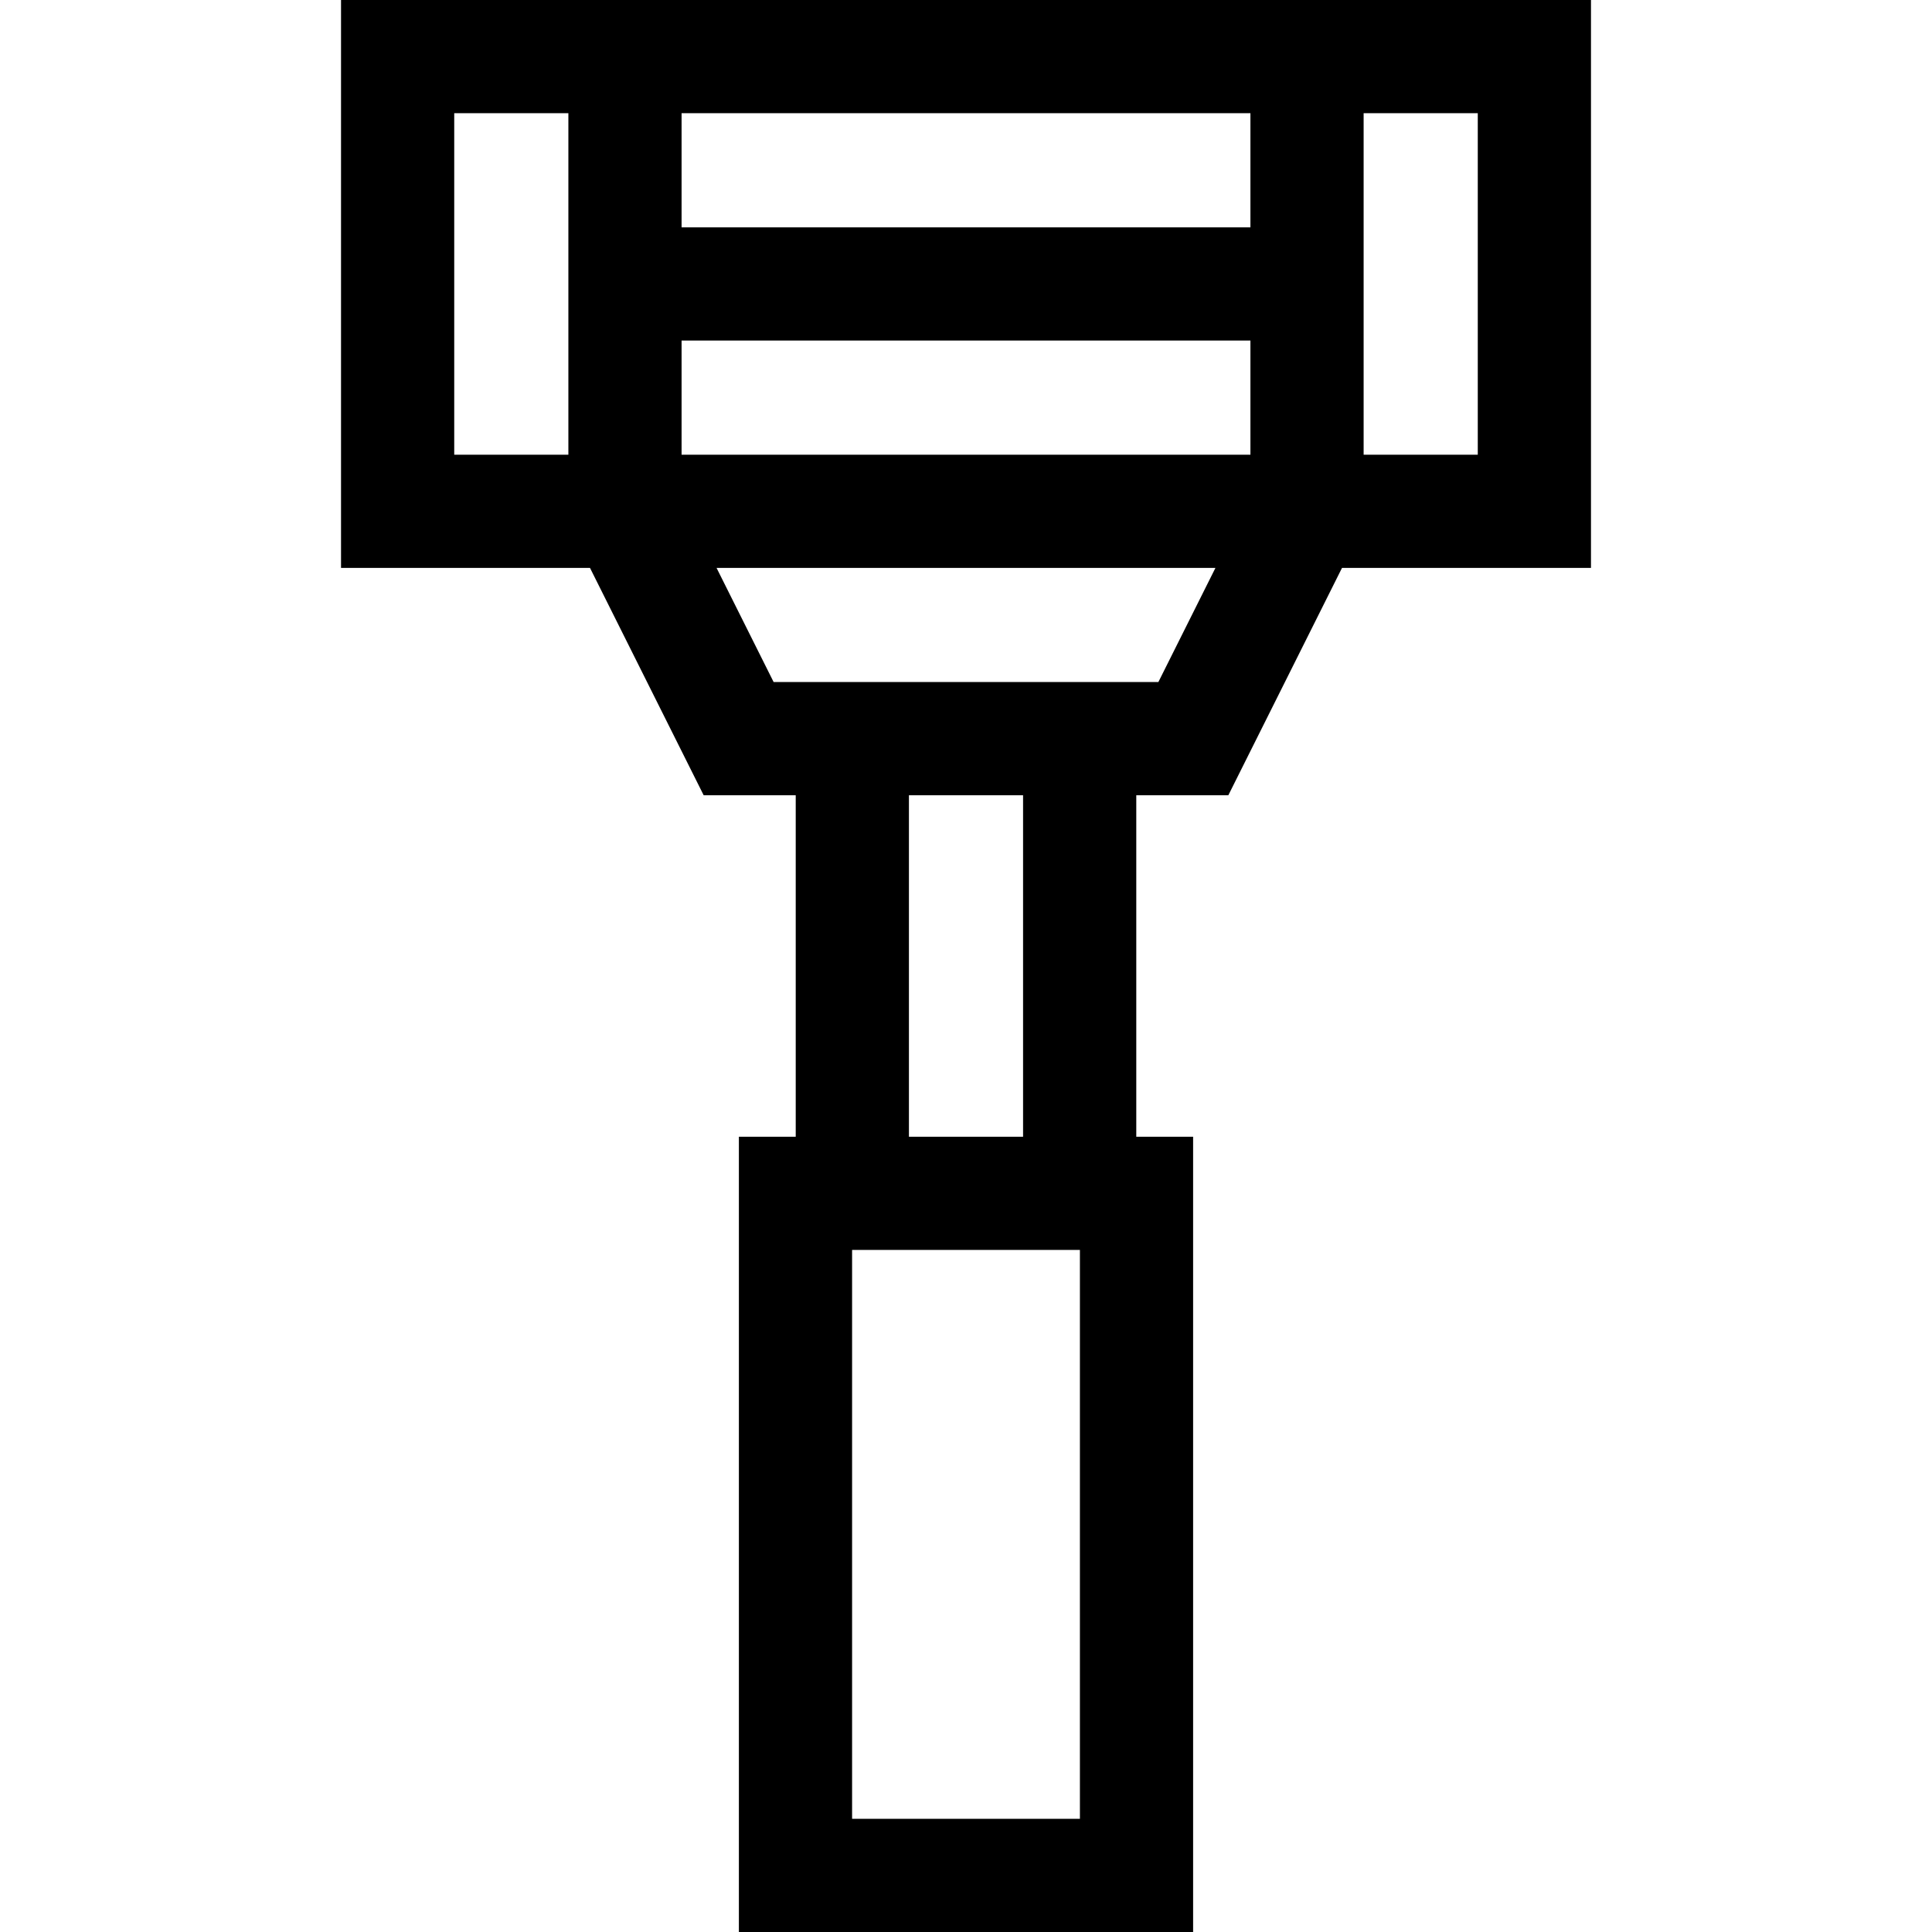 <svg id="Capa_1" enable-background="new 0 0 512 512" height="512" viewBox="0 0 512 512" width="512" xmlns="http://www.w3.org/2000/svg"><path d="m421.625 0h-331.25v150.5h65.979l30.125 60.25h24.396v90.5h-15.062v210.75h120.375v-210.75h-15.062v-90.5h24.396l30.125-60.25h65.979v-150.5zm-241 120.5v-30.25h150.75v30.25zm150.75-60.25h-150.75v-30.25h150.75zm-211 60.25v-90.5h30.25v90.5zm165.813 361.5h-60.375v-150.75h60.375zm-15.063-180.75h-30.25v-90.5h30.25zm35.854-120.5h-101.958l-15.125-30.25h132.209zm84.646-60.25h-30.25v-90.5h30.25z"/></svg>